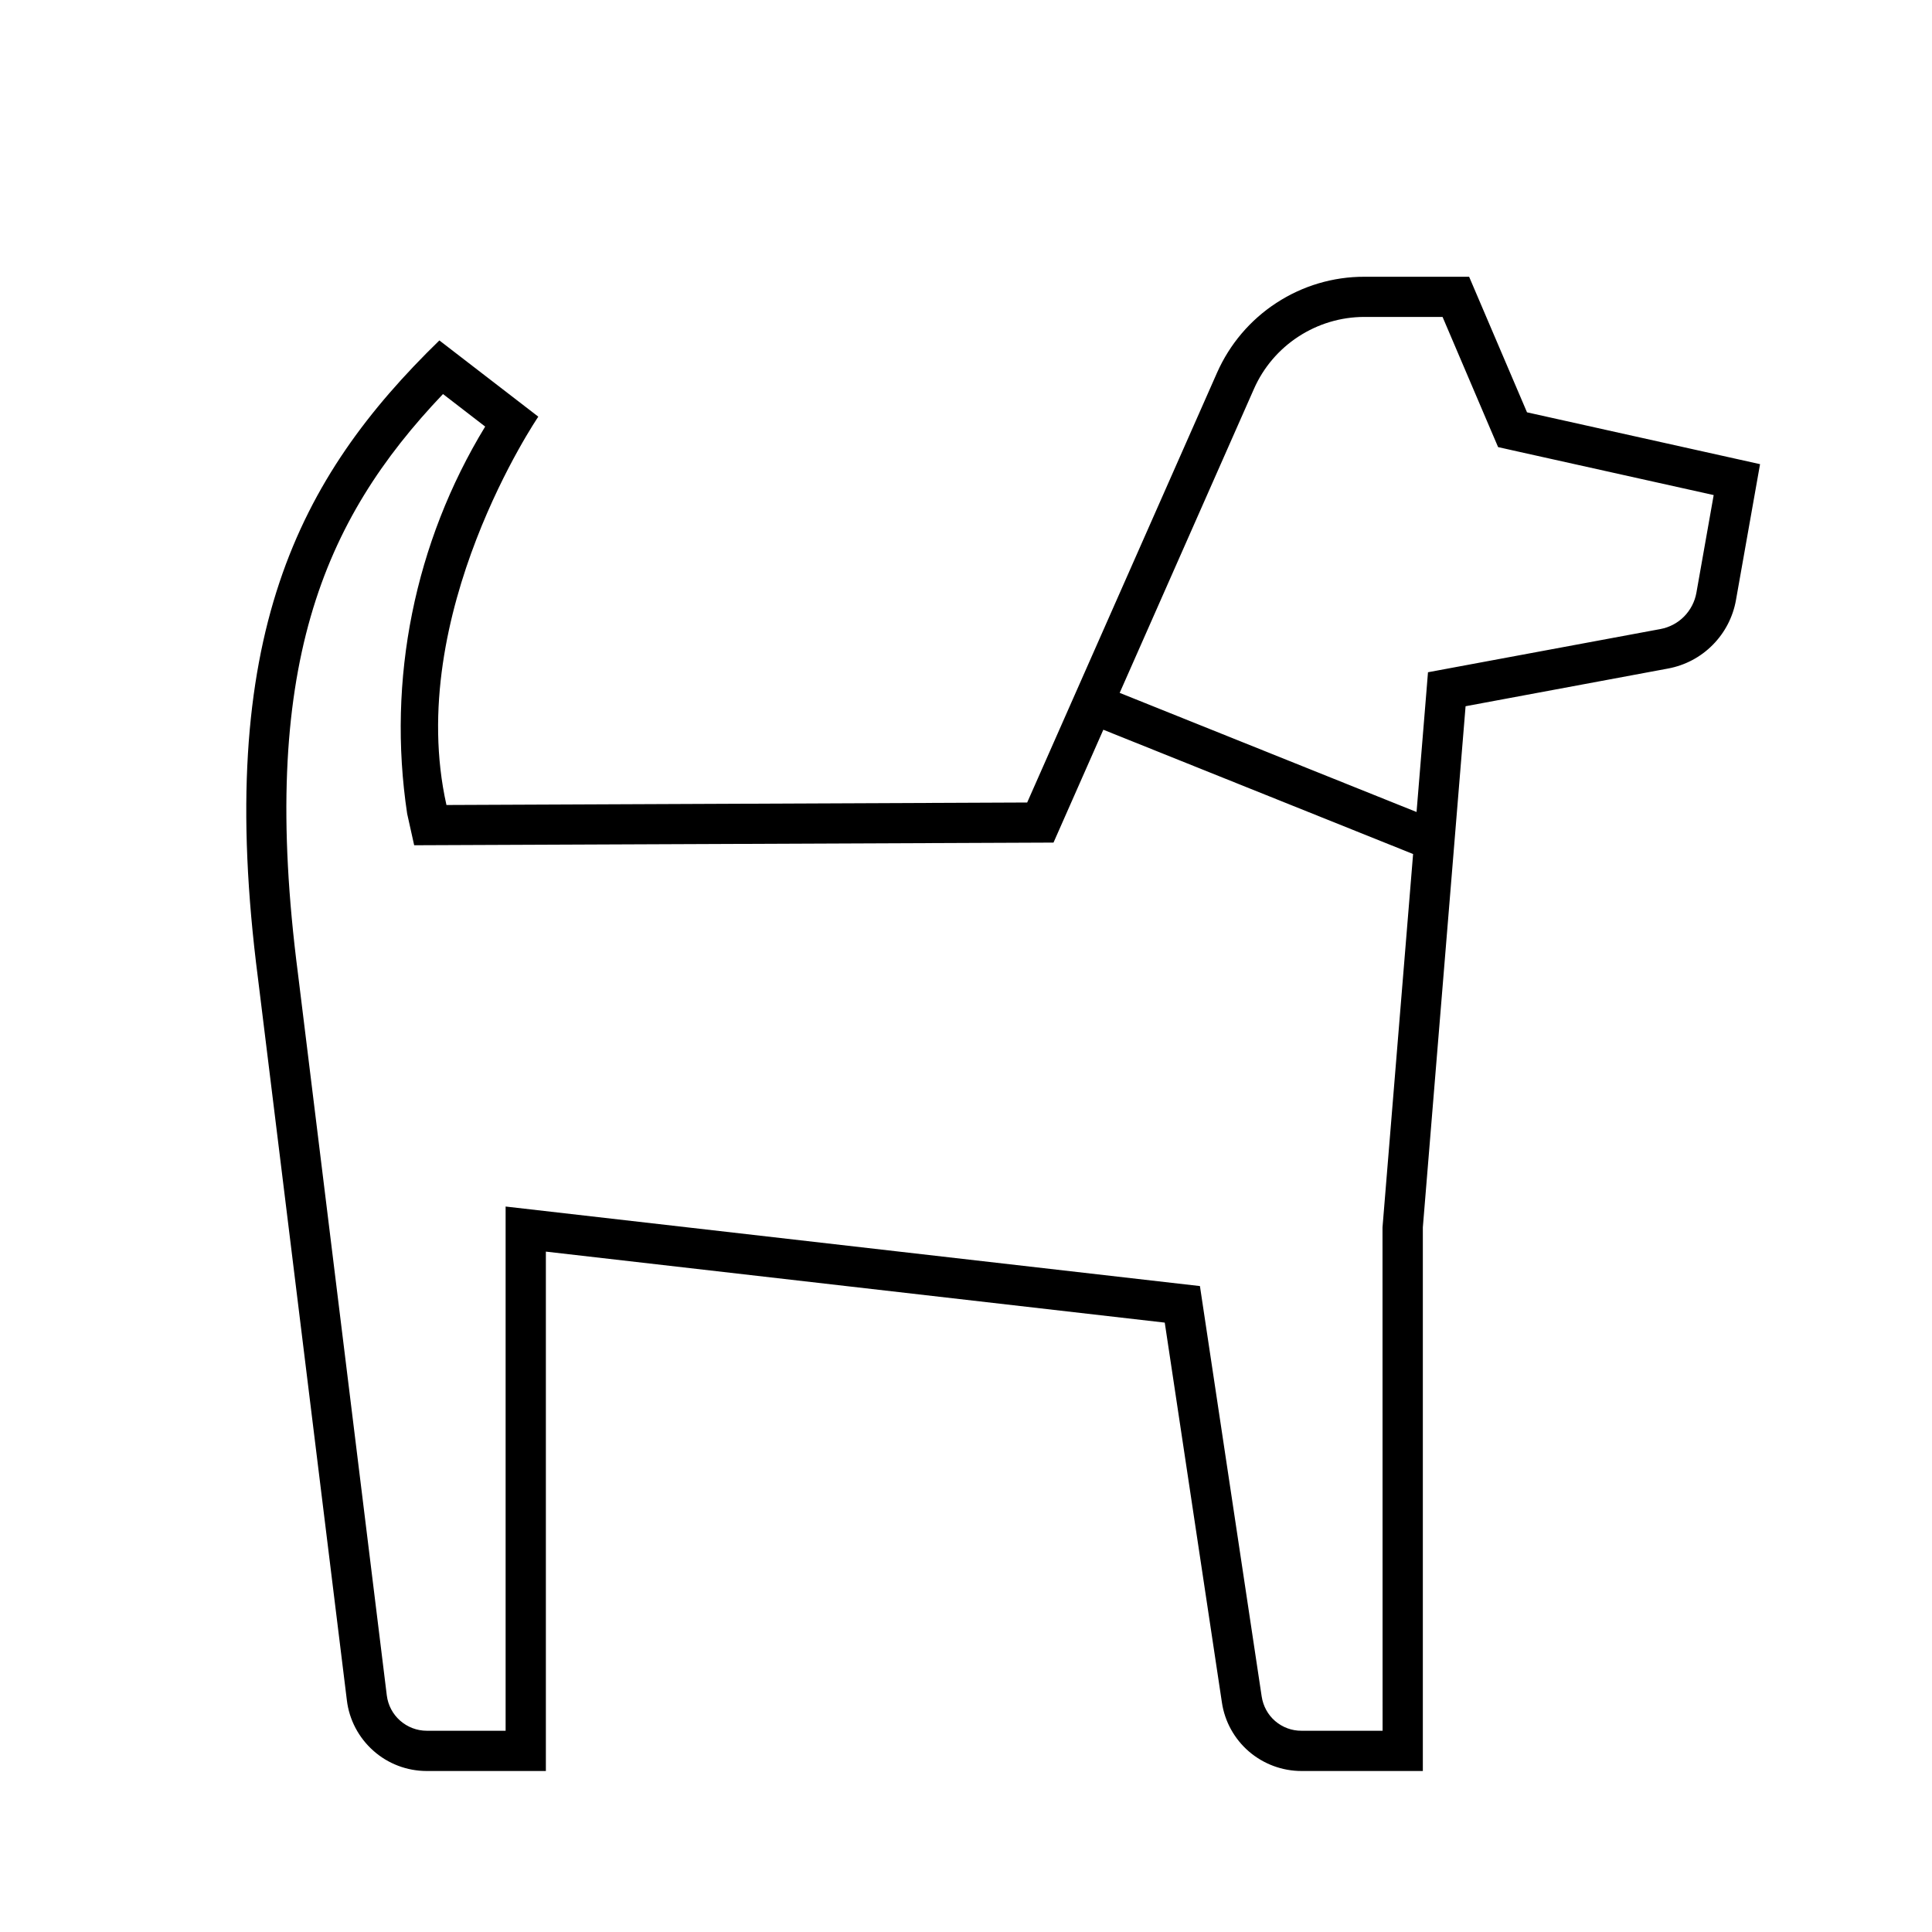 <svg width="24" height="24" viewBox="0 0 24 24" fill="none" xmlns="http://www.w3.org/2000/svg">
<g clip-path="url(#clip0)">
<path d="M18.969 5.122L18.25 3.438H16.949C16.561 3.437 16.182 3.55 15.857 3.762C15.532 3.973 15.276 4.275 15.119 4.629L12.76 9.969L5.546 10C5.016 7.63 6.687 5.176 6.687 5.176L5.458 4.229C3.713 5.928 2.656 7.906 3.205 12.156L4.309 21.122C4.338 21.364 4.456 21.587 4.639 21.749C4.821 21.911 5.057 22 5.301 22H6.781V15.548L14.469 16.43L15.179 21.149C15.214 21.386 15.334 21.602 15.515 21.758C15.697 21.914 15.928 22 16.168 22H17.675V15.247L18.206 8.773L20.72 8.305C20.931 8.266 21.125 8.164 21.276 8.011C21.427 7.859 21.528 7.664 21.565 7.453L21.864 5.766L18.969 5.122ZM17.175 21.5H16.168C16.048 21.501 15.932 21.458 15.841 21.38C15.75 21.302 15.691 21.193 15.673 21.074L14.906 15.976L6.281 14.988V21.5H5.301C5.179 21.5 5.062 21.455 4.97 21.374C4.879 21.294 4.82 21.182 4.805 21.061L3.701 12.092C3.212 8.307 4.01 6.464 5.503 4.895L6.027 5.299C5.15 6.739 4.807 8.441 5.058 10.109L5.145 10.5L13.087 10.467L13.706 9.065L17.554 10.609L17.174 15.247L17.175 21.5ZM21.073 7.365C21.053 7.476 20.999 7.579 20.92 7.659C20.841 7.739 20.739 7.793 20.628 7.814L18.115 8.281L17.739 8.351L17.708 8.732L17.597 10.087L13.909 8.607L15.577 4.831C15.694 4.565 15.887 4.339 16.13 4.181C16.374 4.022 16.658 3.937 16.949 3.937H17.92L18.509 5.318L18.61 5.554L18.86 5.61L21.288 6.15L21.073 7.365Z" fill="black"/>
</g>
<defs>
<clipPath id="clip0">
<rect width="24" height="24" fill="white"/>
</clipPath>
</defs>
</svg>
